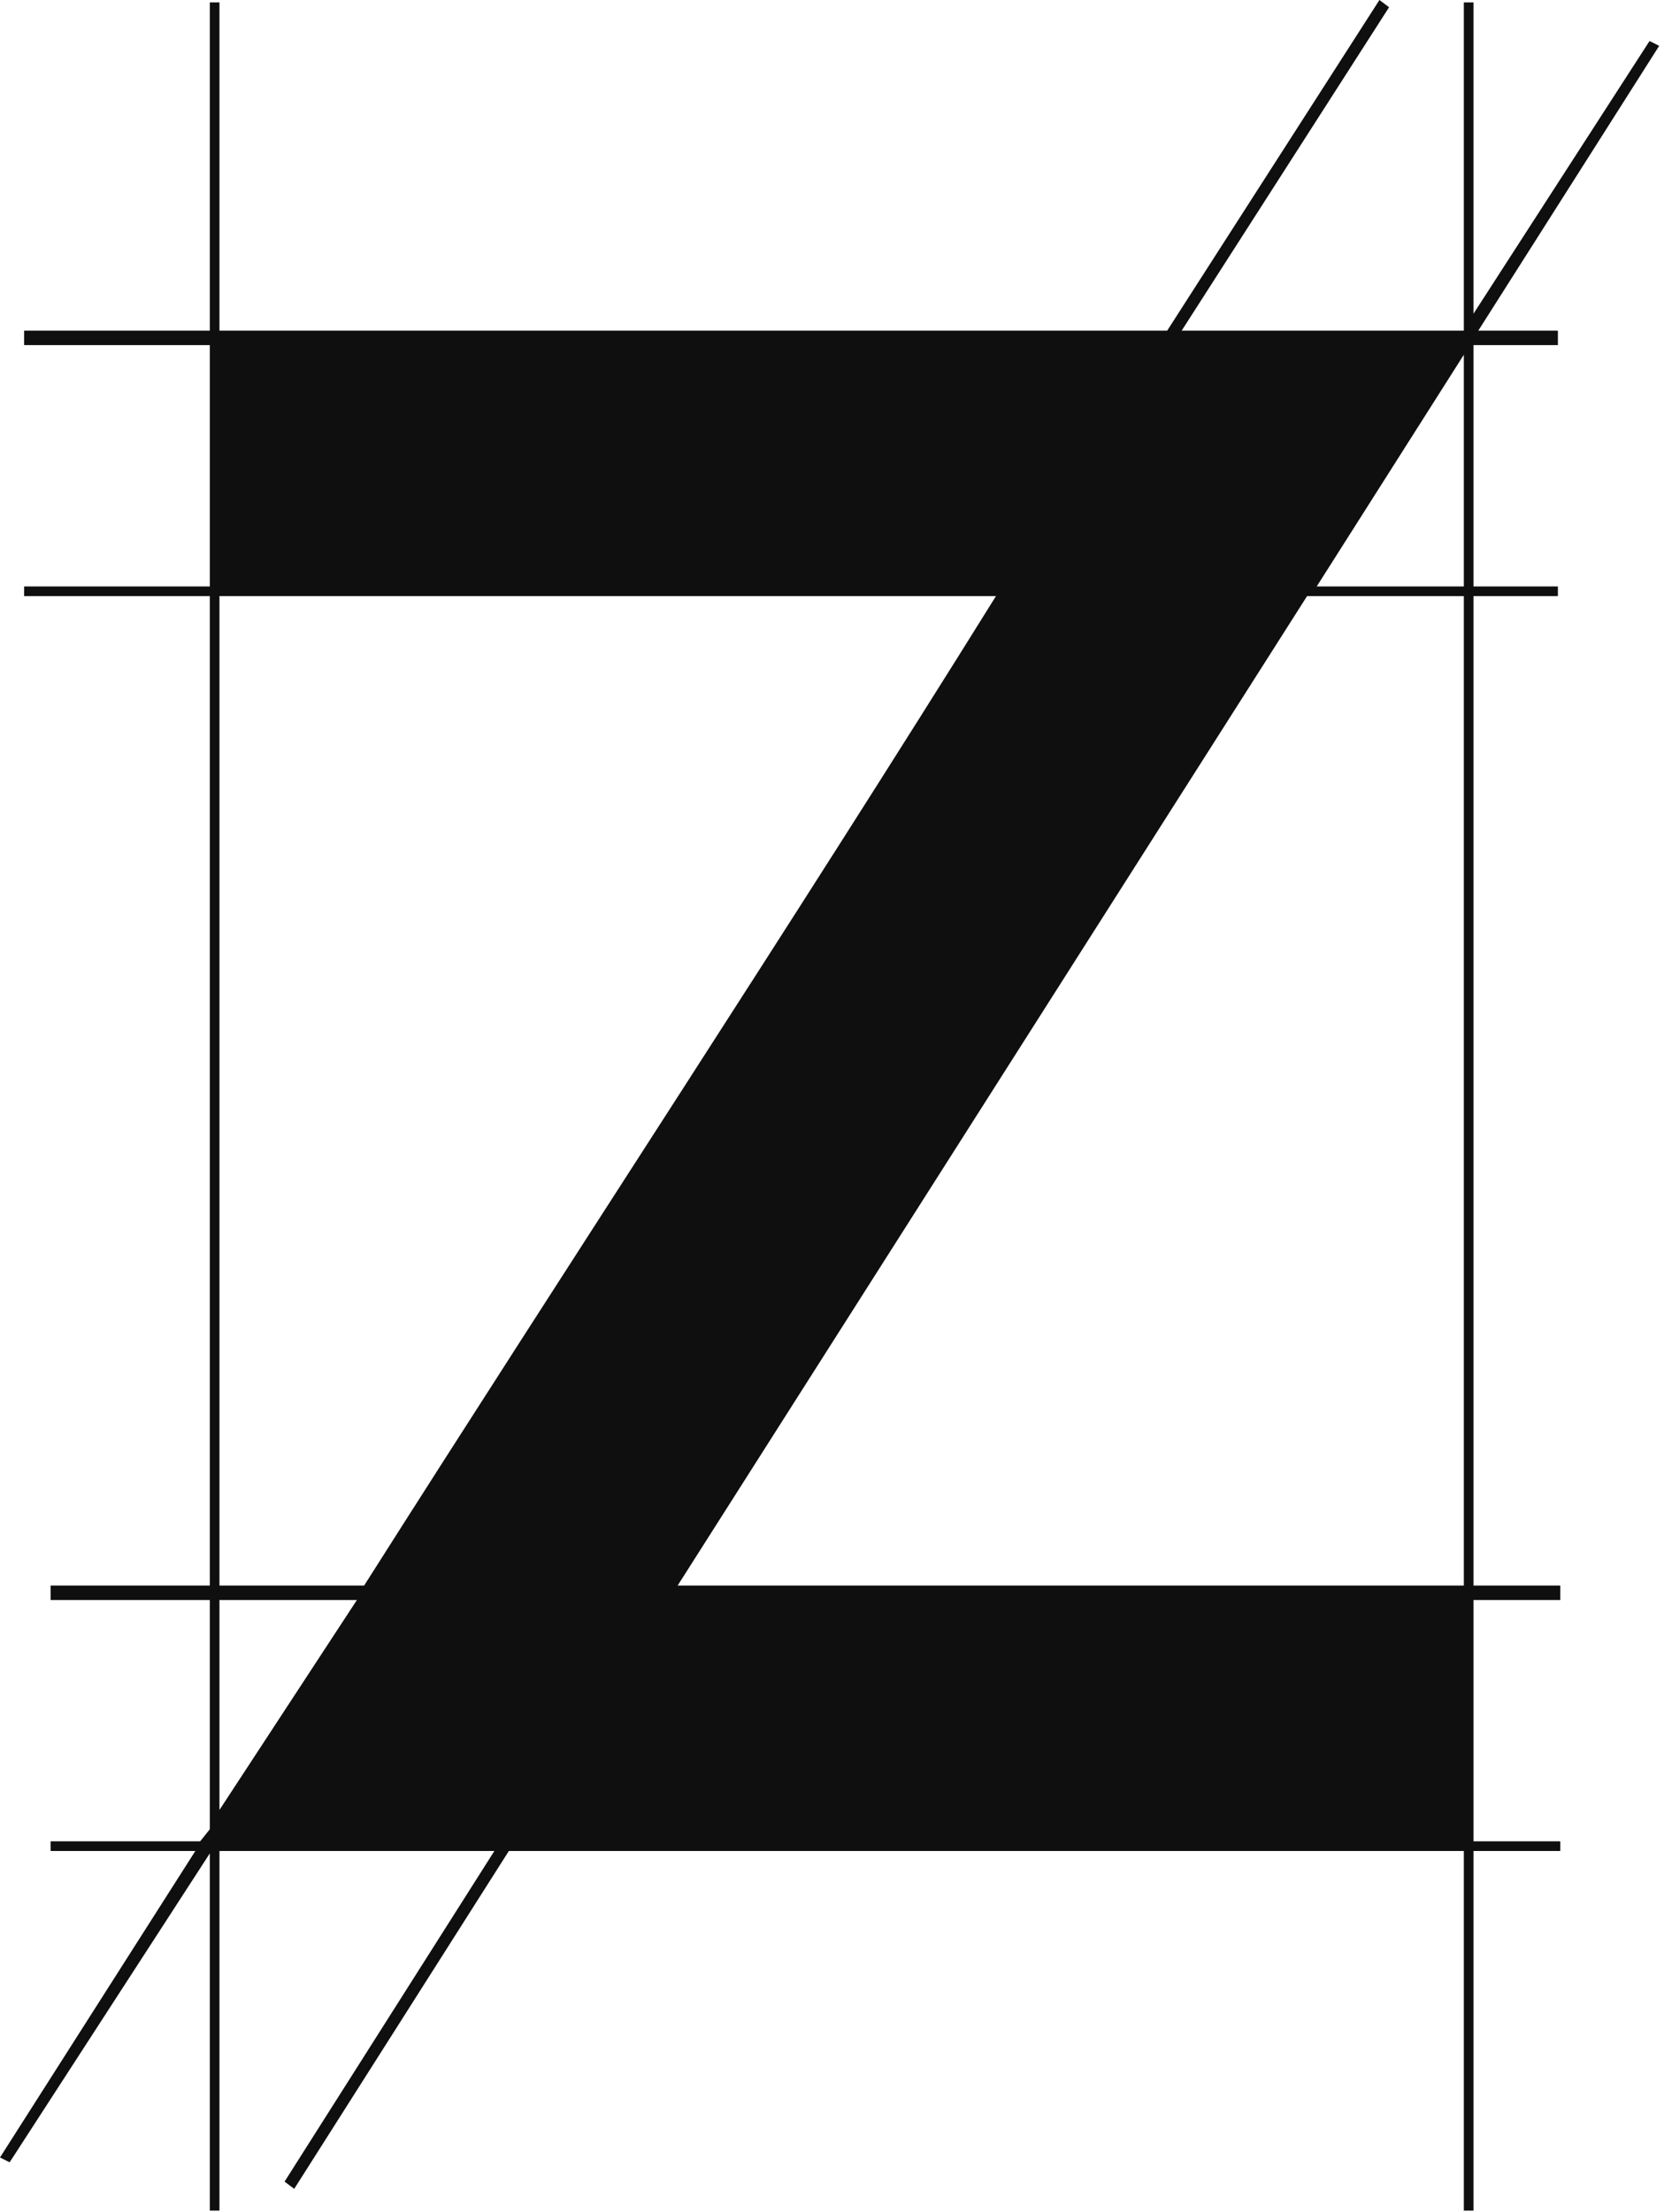 <?xml version="1.0" encoding="UTF-8"?>
<svg width="207px" height="275px" viewBox="0 0 207 275" version="1.1" xmlns="http://www.w3.org/2000/svg" xmlns:xlink="http://www.w3.org/1999/xlink">
    <!-- Generator: Sketch 62 (91390) - https://sketch.com -->
    <title>Z</title>
    <desc>Created with Sketch.</desc>
    <g id="Z" stroke="none" stroke-width="1" fill="none" fill-rule="evenodd">
        <path d="M27.3,274.8 L27.3,230.1 L61.5,230.1 L35.4,271.2 L36.6,272.1 L63.3,230.1 L182.1,230.1 L182.1,274.8 L183.3,274.8 L183.3,230.1 L194.1,230.1 L194.1,228.9 L183.3,228.9 L183.3,198.9 L194.1,198.9 L194.1,197.1 L183.3,197.1 L183.3,74.1 L193.8,74.1 L193.8,72.9 L183.3,72.9 L183.3,42.9 L193.8,42.9 L193.8,41.1 L183.9,41.1 L206.4,5.7 L205.2,5.1 L183.3,39 L183.3,0.3 L182.1,0.3 L182.1,41.1 L147,41.1 L172.8,0.9 L171.6,0 L145.2,41.1 L27.3,41.1 L27.3,0.3 L26.1,0.3 L26.1,41.1 L3,41.1 L3,42.9 L26.1,42.9 L26.1,72.9 L3,72.9 L3,74.1 L26.1,74.1 L26.1,197.1 L6.3,197.1 L6.3,198.9 L26.1,198.9 L26.1,227.4 L24.9,228.9 L6.3,228.9 L6.3,230.1 L24.3,230.1 L0,268.2 L1.2,268.8 L26.1,230.4 L26.1,274.8 L27.3,274.8 Z M182.1,72.9 L163.8,72.9 L182.1,44.1 L182.1,72.9 Z M182.1,197.1 L84.3,197.1 L162.6,74.1 L182.1,74.1 L182.1,197.1 Z M45.3,197.1 L27.3,197.1 L27.3,74.1 L123.9,74.1 C98.1,115.5 71.4,156 45.3,197.1 Z M27.3,225 L27.3,198.9 L44.4,198.9 L27.3,225 Z" fill="#0F0F0F" fill-rule="nonzero"></path>
    </g>
</svg>